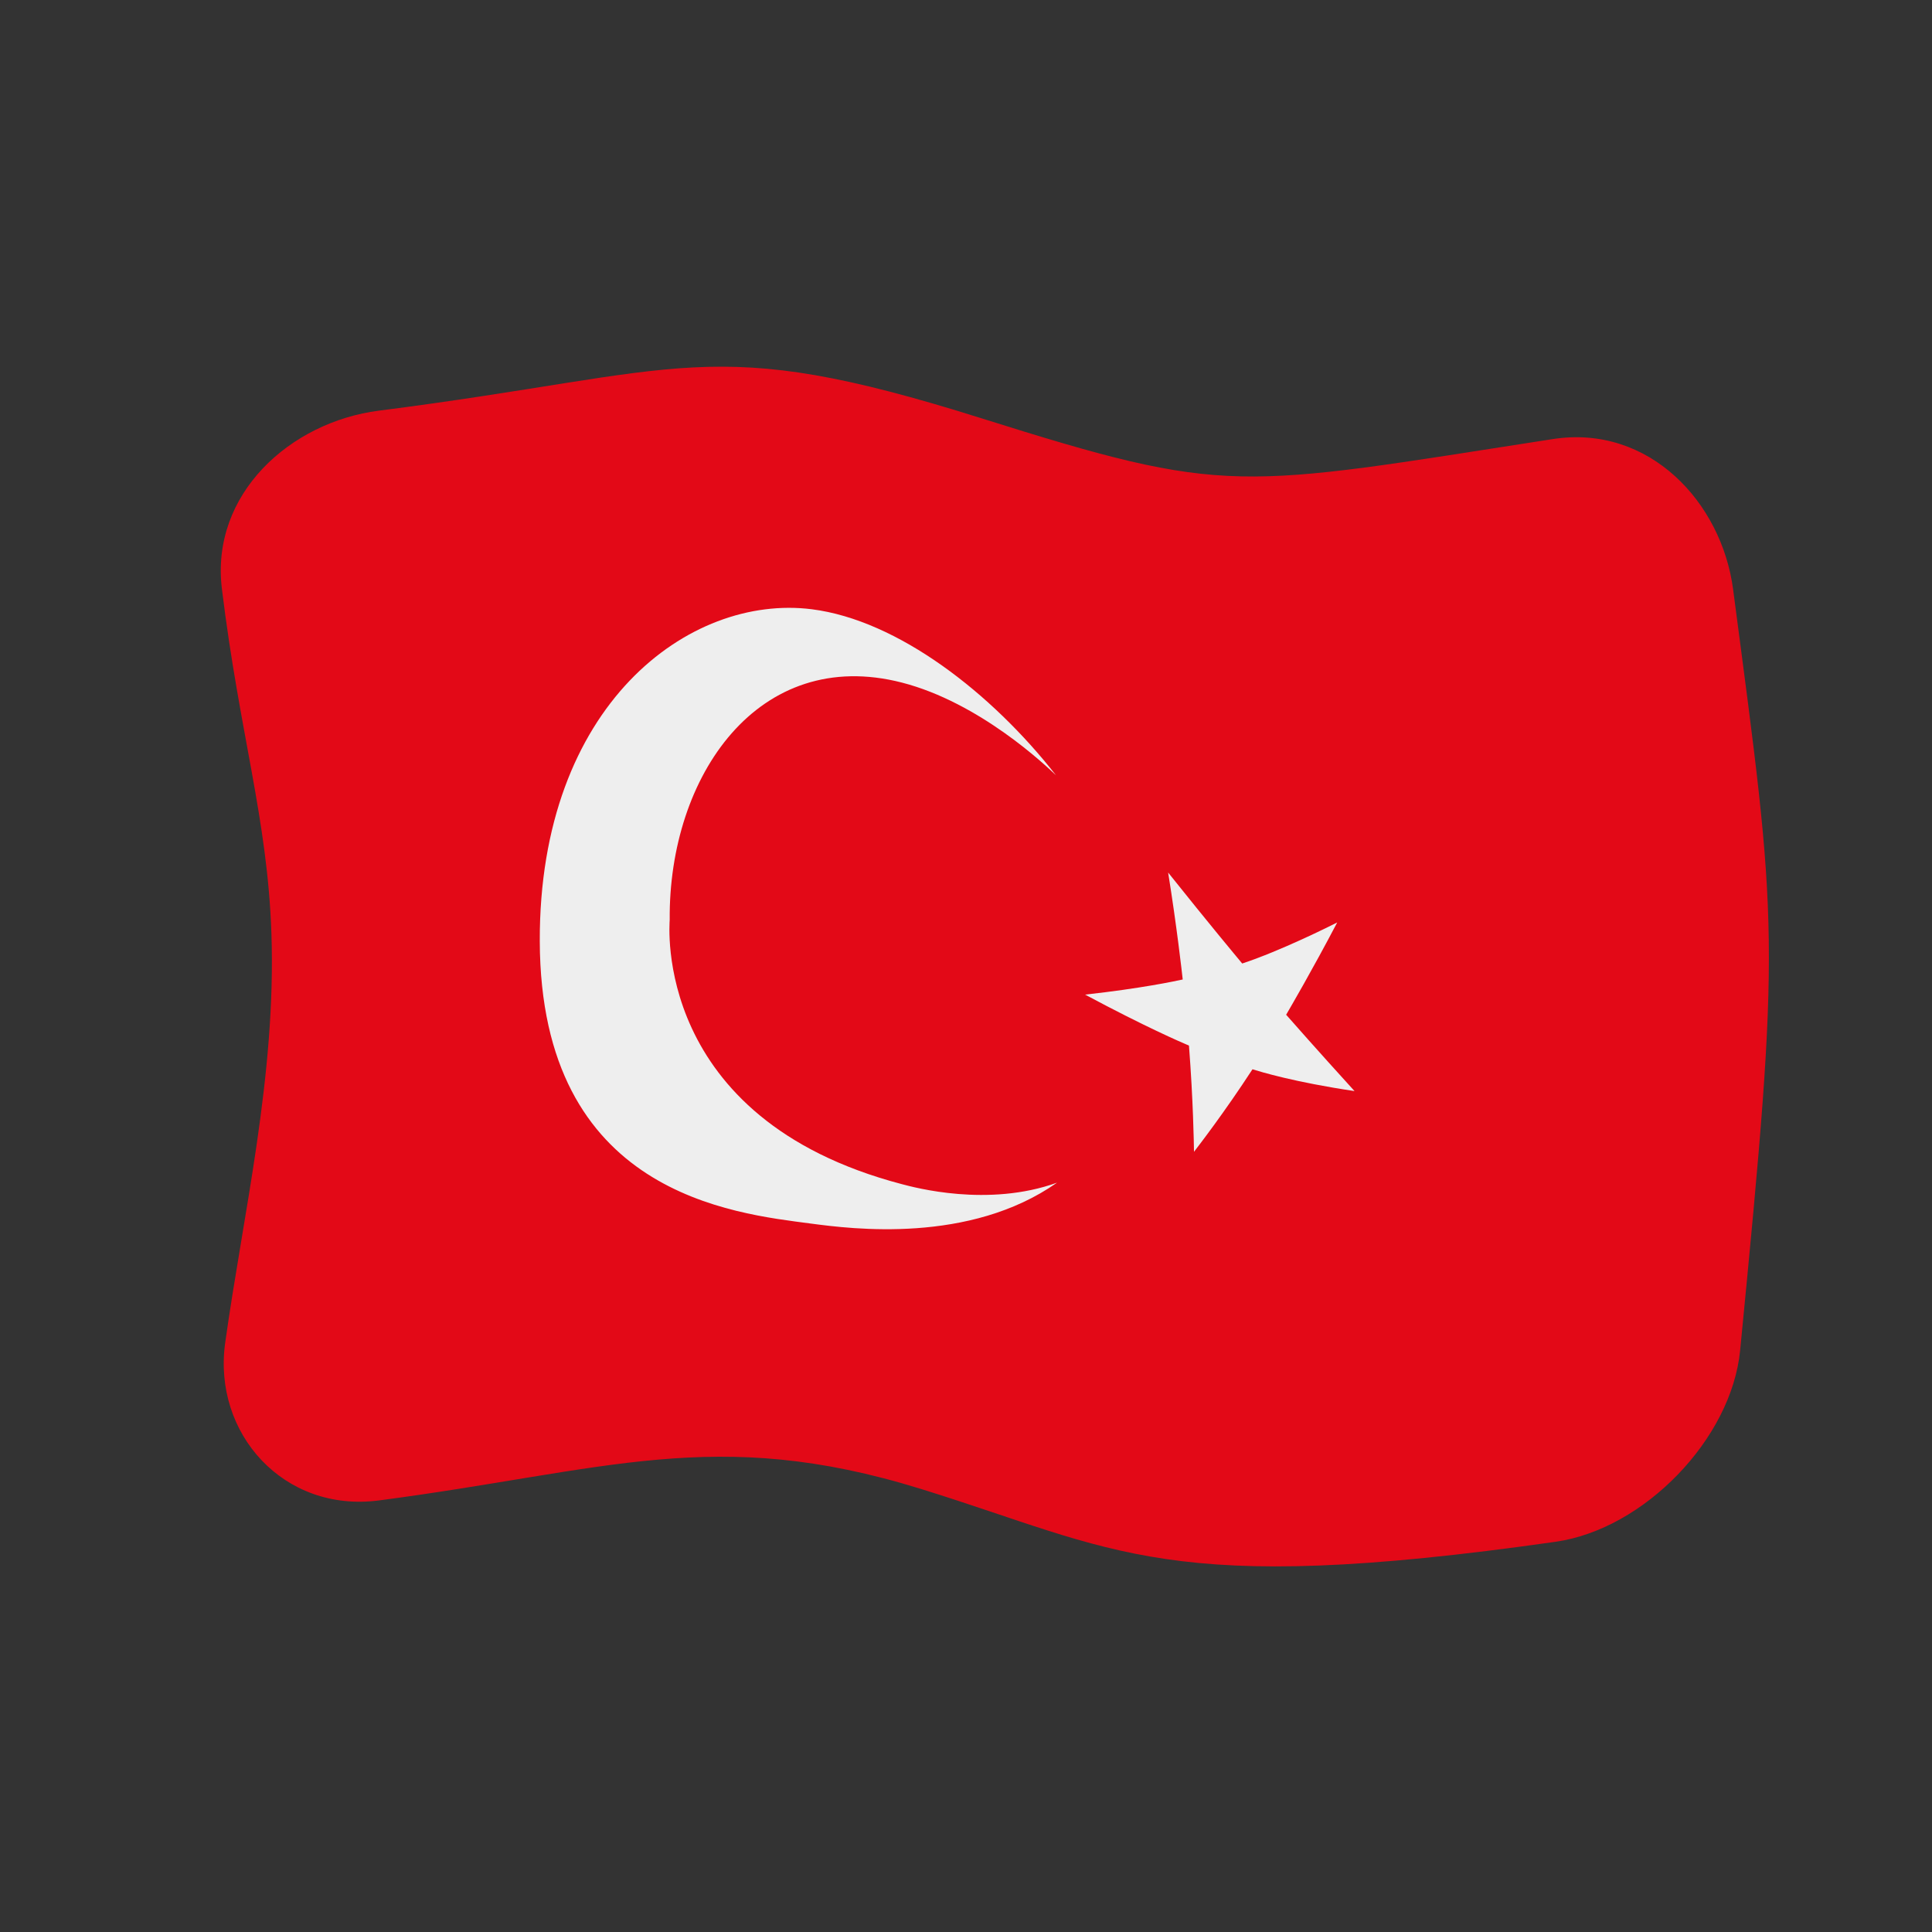 <?xml version="1.0" encoding="UTF-8" standalone="no"?>
<!DOCTYPE svg PUBLIC "-//W3C//DTD SVG 1.1//EN" "http://www.w3.org/Graphics/SVG/1.1/DTD/svg11.dtd">
<svg width="100%" height="100%" viewBox="0 0 512 512" version="1.1" xmlns="http://www.w3.org/2000/svg" xmlns:xlink="http://www.w3.org/1999/xlink" xml:space="preserve" xmlns:serif="http://www.serif.com/" style="fill-rule:evenodd;clip-rule:evenodd;stroke-linejoin:round;stroke-miterlimit:2;">
    <rect x="0" y="0" width="512" height="512" fill="#333333" stroke="none"/>
    <g transform="matrix(1.116,-4.03717e-17,4.03717e-17,1.116,-13.969,-19.111)">
        <g transform="matrix(11.111,-1.36955e-31,4.93038e-32,11.111,-2411.79,-2528.08)">
            <g>
                <g transform="matrix(0.896,3.24196e-17,-3.24196e-17,0.896,222.704,233.585)">
                    <path d="M36.469,27.17C36.262,29.289 34.174,31.437 32.068,31.737C22.767,33.063 21.617,31.929 16.923,30.475C12.025,28.957 9.41,30.043 4.002,30.751C1.724,31.049 0.033,29.147 0.333,26.993C0.76,23.929 1.552,20.621 1.436,17.229C1.343,14.486 0.678,12.475 0.255,9.01C-0.023,6.74 1.891,5.026 4,4.757C11.375,3.817 11.85,2.887 18.359,4.935C24.284,6.8 24.43,6.609 32,5.435C34.301,5.078 36.029,6.947 36.301,9.019C37.368,17.137 37.447,17.156 36.469,27.17Z" style="fill:rgb(227,9,23);fill-rule:nonzero;"/>
                </g>
                <g transform="matrix(0.896,3.24196e-17,-3.24196e-17,0.896,222.704,233.585)">
                    <path d="M16.474,23.207C10.501,21.64 10.936,16.97 10.936,16.903C10.907,13.459 13.063,10.364 16.474,11.243C18.331,11.721 19.902,13.218 20.151,13.455C18.619,11.497 16.38,9.754 14.325,9.494C11.406,9.125 7.82,11.77 7.837,17.412C7.855,23.456 12.464,23.904 14.31,24.148C15.277,24.276 18.086,24.638 20.176,23.171C18.529,23.766 16.769,23.285 16.474,23.207ZM20.844,18.686C22.293,19.461 23.119,19.815 23.322,19.902C23.422,21.199 23.439,22.232 23.442,22.435C23.56,22.282 24.171,21.49 24.837,20.467C25.027,20.526 25.826,20.772 27.271,20.987C26.366,19.992 25.769,19.313 25.64,19.166C25.741,18.992 26.25,18.123 26.858,16.965C26.681,17.054 25.514,17.639 24.592,17.944C24.449,17.772 23.829,17.031 22.825,15.774C23.034,17.08 23.15,18.121 23.173,18.325C22.988,18.365 22.197,18.536 20.844,18.686Z" style="fill:rgb(238,238,238);fill-rule:nonzero;"/>
                </g>
            </g>
        </g>
    </g>
</svg>
